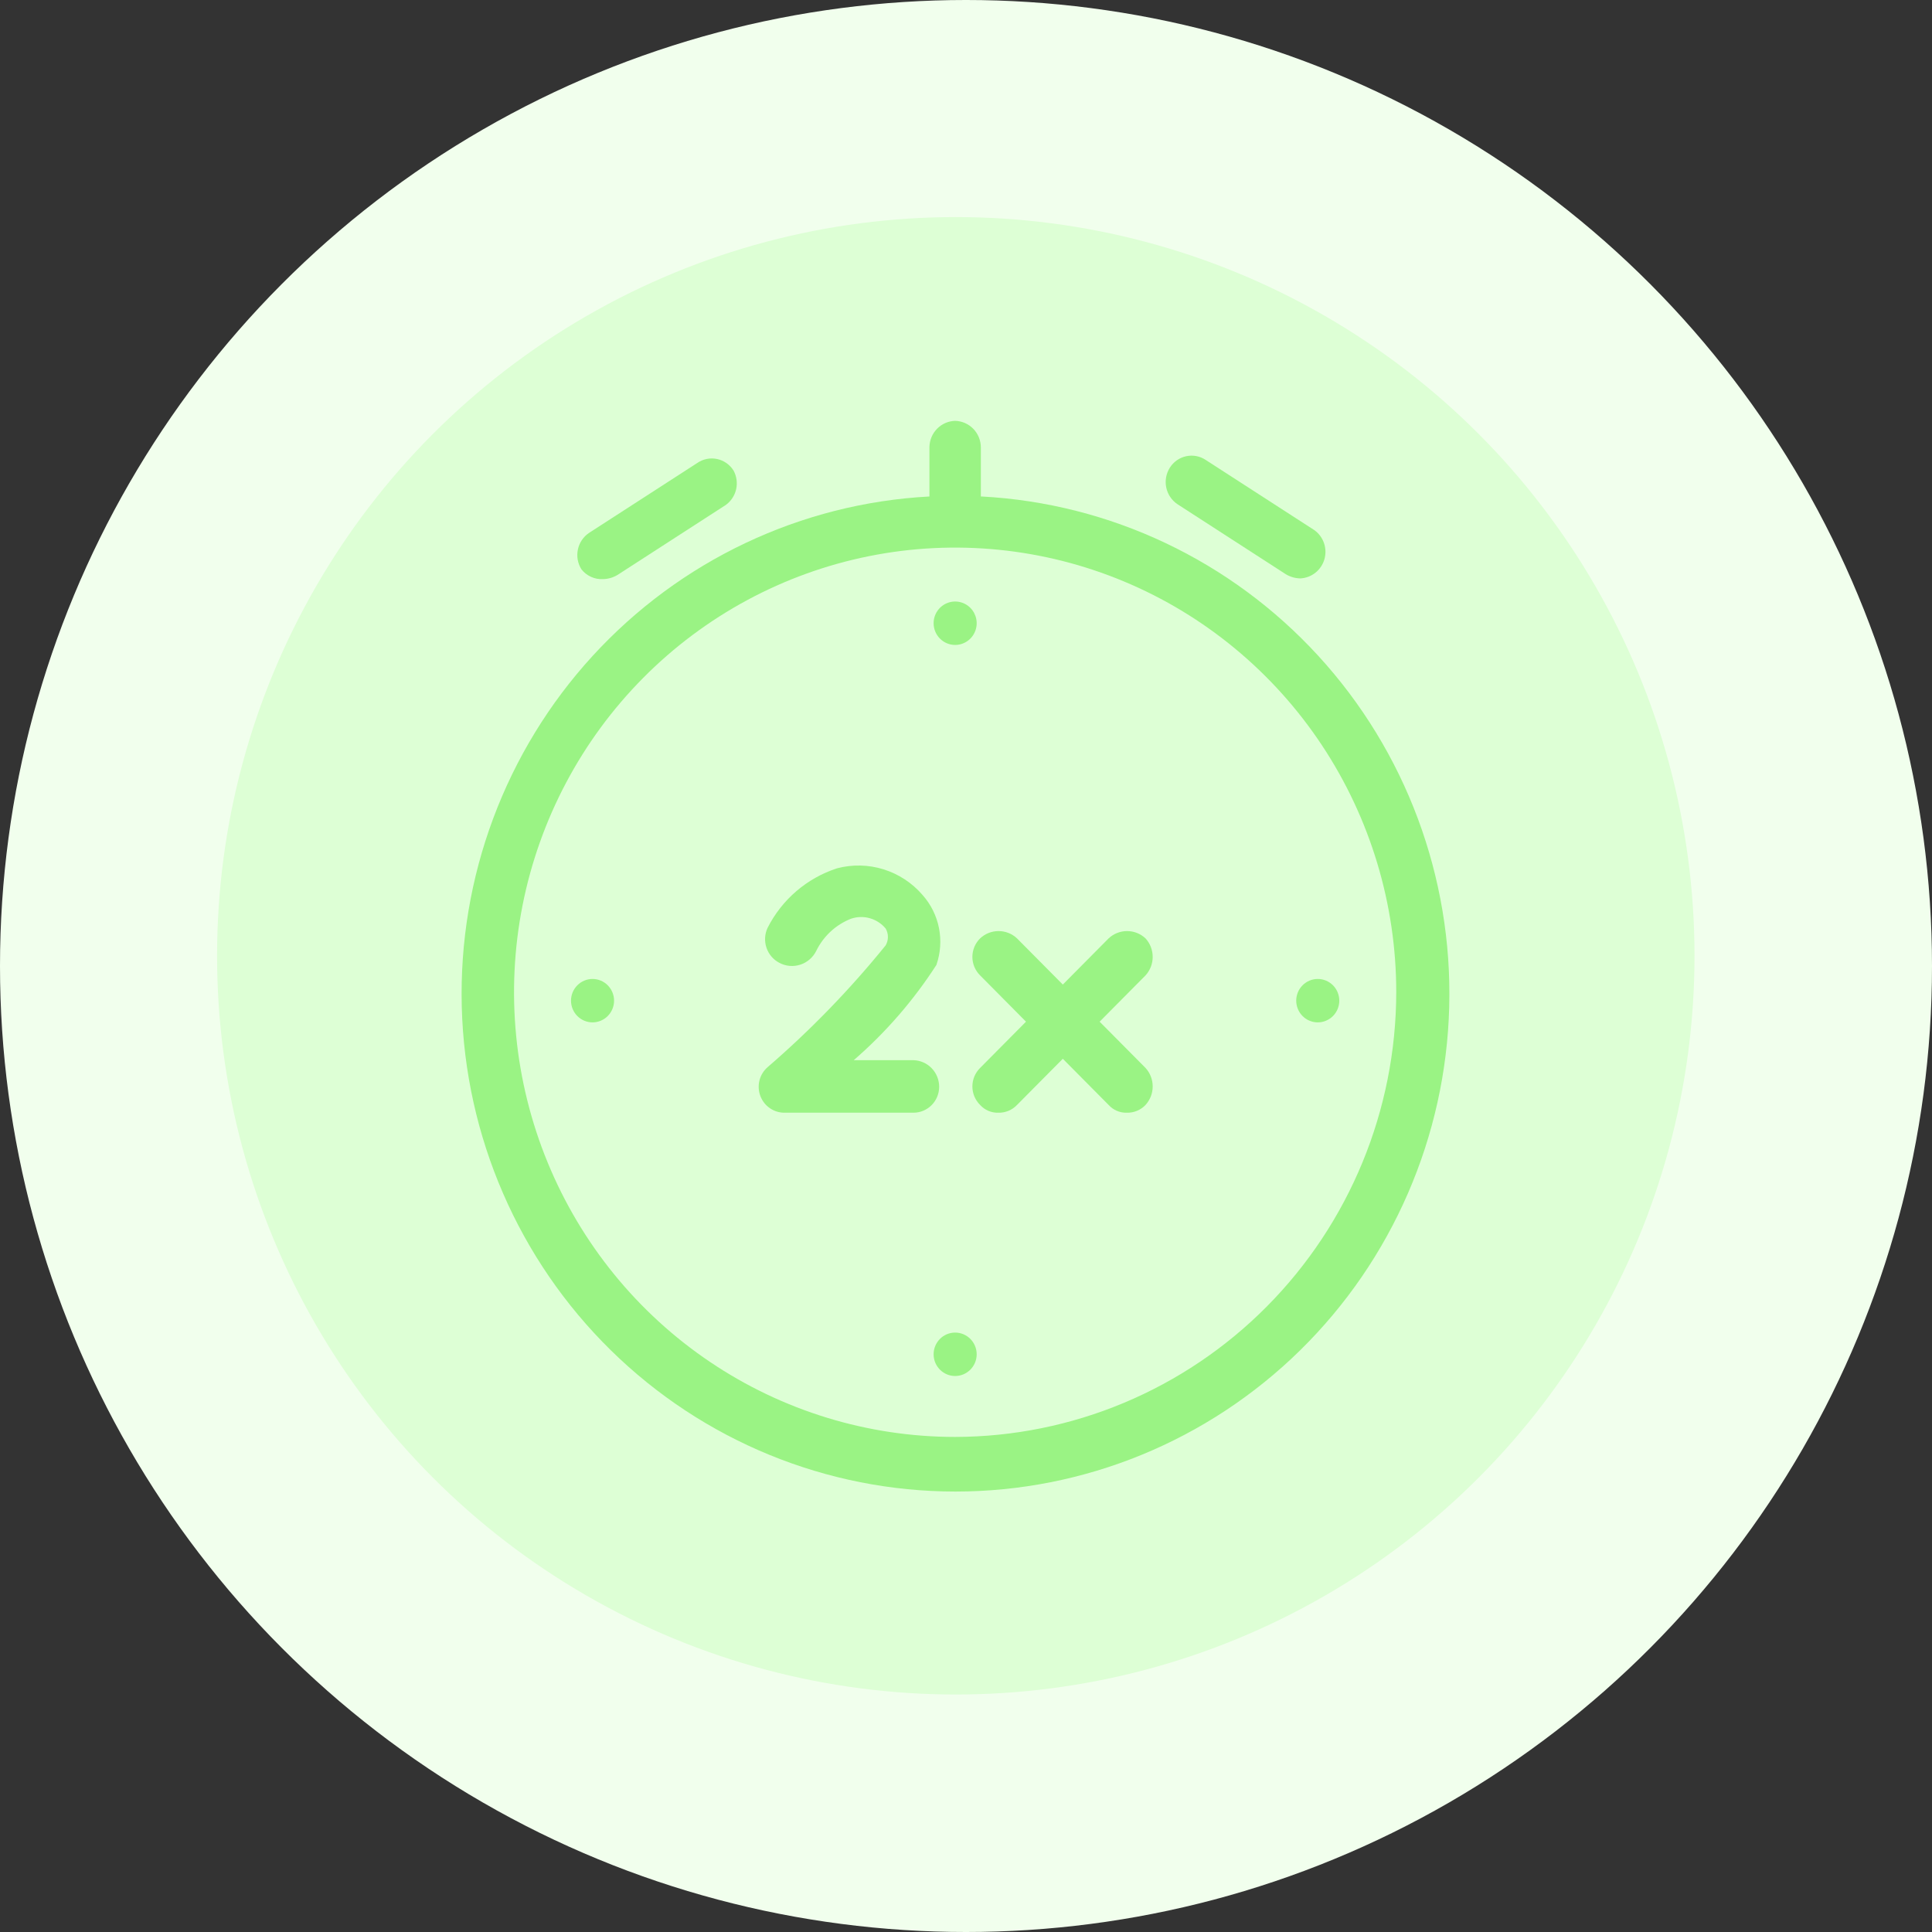 <svg width="89" height="89" viewBox="0 0 89 89" fill="none" xmlns="http://www.w3.org/2000/svg">
<rect x="0" y="0" width="89" height="89" fill="#333333" stroke="none"/>
<circle cx="44.5" cy="44.5" r="44.5" fill="#F1FFED"/>
<circle cx="44.03" cy="44.03" r="34.03" fill="#DDFFD5"/>
<path d="M45.184 22.871V20.613C45.184 20.293 45.06 19.986 44.839 19.757C44.618 19.528 44.317 19.395 44 19.387C43.689 19.395 43.392 19.524 43.172 19.746C42.952 19.968 42.824 20.267 42.816 20.581V22.871C36.894 23.186 31.328 25.82 27.304 30.211C23.28 34.602 21.116 40.404 21.272 46.38C21.428 52.356 23.893 58.034 28.142 62.205C32.39 66.376 38.086 68.71 44.016 68.71C49.946 68.71 55.642 66.376 59.891 62.205C64.139 58.034 66.604 52.356 66.76 46.38C66.917 40.404 64.752 34.602 60.728 30.211C56.704 25.82 51.138 23.186 45.216 22.871H45.184ZM44 66.194C39.981 66.194 36.053 64.992 32.711 62.741C29.369 60.491 26.765 57.291 25.227 53.548C23.689 49.806 23.286 45.687 24.07 41.714C24.855 37.74 26.79 34.09 29.632 31.225C32.473 28.361 36.094 26.41 40.036 25.619C43.977 24.829 48.063 25.235 51.776 26.785C55.489 28.335 58.663 30.961 60.895 34.329C63.128 37.698 64.32 41.658 64.32 45.71C64.312 51.14 62.168 56.345 58.359 60.184C54.55 64.024 49.387 66.185 44 66.194Z" fill="#9AF384"/>
<path d="M60.704 45.097C60.441 45.097 60.189 45.202 60.003 45.39C59.817 45.577 59.712 45.832 59.712 46.097C59.712 46.362 59.817 46.616 60.003 46.804C60.189 46.991 60.441 47.097 60.704 47.097C60.967 47.097 61.219 46.991 61.406 46.804C61.592 46.616 61.696 46.362 61.696 46.097C61.696 45.832 61.592 45.577 61.406 45.39C61.219 45.202 60.967 45.097 60.704 45.097V45.097Z" fill="#9AF384"/>
<path d="M27.296 45.097C27.033 45.097 26.78 45.202 26.595 45.39C26.409 45.577 26.304 45.832 26.304 46.097C26.304 46.362 26.409 46.616 26.595 46.804C26.78 46.991 27.033 47.097 27.296 47.097C27.559 47.097 27.811 46.991 27.997 46.804C28.183 46.616 28.288 46.362 28.288 46.097C28.288 45.832 28.183 45.577 27.997 45.39C27.811 45.202 27.559 45.097 27.296 45.097V45.097Z" fill="#9AF384"/>
<path d="M44 63.387C44.548 63.387 44.992 62.939 44.992 62.387C44.992 61.835 44.548 61.387 44 61.387C43.452 61.387 43.008 61.835 43.008 62.387C43.008 62.939 43.452 63.387 44 63.387Z" fill="#9AF384"/>
<path d="M44 29.71C44.196 29.71 44.388 29.651 44.551 29.541C44.714 29.431 44.842 29.275 44.916 29.092C44.992 28.91 45.011 28.709 44.973 28.515C44.935 28.321 44.84 28.142 44.702 28.003C44.563 27.863 44.386 27.767 44.194 27.729C44.001 27.69 43.802 27.71 43.62 27.786C43.439 27.861 43.284 27.99 43.175 28.154C43.066 28.319 43.008 28.512 43.008 28.71C43.008 28.975 43.113 29.229 43.299 29.417C43.485 29.604 43.737 29.71 44 29.71V29.71Z" fill="#9AF384"/>
<path d="M27.776 26.677C28.013 26.674 28.245 26.607 28.448 26.484L33.44 23.258C33.679 23.083 33.847 22.826 33.912 22.535C33.977 22.244 33.934 21.939 33.792 21.677C33.708 21.542 33.597 21.425 33.467 21.334C33.337 21.242 33.19 21.178 33.035 21.145C32.879 21.112 32.719 21.11 32.563 21.141C32.408 21.171 32.26 21.233 32.128 21.323L27.136 24.548C26.872 24.726 26.686 25.001 26.621 25.315C26.555 25.628 26.613 25.955 26.784 26.226C26.901 26.376 27.053 26.495 27.226 26.573C27.398 26.652 27.587 26.688 27.776 26.677V26.677Z" fill="#9AF384"/>
<path d="M54.24 23.226L59.232 26.452C59.435 26.575 59.667 26.642 59.904 26.645C60.157 26.632 60.399 26.54 60.597 26.382C60.796 26.224 60.94 26.007 61.011 25.762C61.081 25.517 61.074 25.256 60.99 25.015C60.907 24.775 60.751 24.566 60.544 24.419L55.552 21.194C55.42 21.104 55.272 21.042 55.117 21.012C54.961 20.981 54.801 20.983 54.645 21.016C54.49 21.049 54.343 21.113 54.213 21.204C54.083 21.296 53.972 21.413 53.888 21.548C53.718 21.819 53.659 22.146 53.725 22.459C53.791 22.773 53.975 23.048 54.24 23.226V23.226Z" fill="#9AF384"/>
<path d="M42.08 48.839H39.328C40.798 47.566 42.08 46.089 43.136 44.452C43.326 43.906 43.367 43.318 43.255 42.75C43.142 42.183 42.88 41.656 42.496 41.226C42.019 40.672 41.397 40.264 40.701 40.047C40.006 39.83 39.264 39.814 38.56 40C37.874 40.222 37.238 40.579 36.689 41.049C36.139 41.52 35.688 42.095 35.36 42.742C35.225 43.029 35.207 43.358 35.309 43.659C35.41 43.96 35.623 44.209 35.904 44.355C36.051 44.433 36.211 44.48 36.377 44.495C36.542 44.509 36.708 44.49 36.866 44.439C37.024 44.388 37.17 44.306 37.296 44.197C37.422 44.089 37.526 43.956 37.6 43.806C37.931 43.128 38.502 42.599 39.2 42.323C39.481 42.227 39.784 42.218 40.069 42.299C40.355 42.38 40.609 42.545 40.8 42.774C40.867 42.892 40.903 43.025 40.903 43.161C40.903 43.297 40.867 43.431 40.8 43.548C39.156 45.579 37.335 47.457 35.36 49.161C35.175 49.322 35.044 49.536 34.985 49.774C34.926 50.013 34.941 50.264 35.029 50.493C35.116 50.723 35.272 50.919 35.474 51.056C35.677 51.193 35.916 51.264 36.16 51.258H42.08C42.394 51.258 42.695 51.132 42.917 50.908C43.139 50.685 43.264 50.381 43.264 50.065C43.264 49.745 43.14 49.438 42.919 49.209C42.698 48.98 42.397 48.847 42.08 48.839V48.839Z" fill="#9AF384"/>
<path d="M52.768 43.226C52.537 43.01 52.234 42.891 51.92 42.891C51.606 42.891 51.303 43.01 51.072 43.226L48.96 45.355L46.848 43.226C46.617 43.01 46.315 42.891 46 42.891C45.686 42.891 45.383 43.01 45.152 43.226C45.039 43.337 44.949 43.47 44.887 43.617C44.826 43.764 44.794 43.921 44.794 44.081C44.794 44.24 44.826 44.398 44.887 44.544C44.949 44.691 45.039 44.824 45.152 44.935L47.264 47.065L45.152 49.194C45.039 49.305 44.949 49.438 44.887 49.584C44.826 49.731 44.794 49.889 44.794 50.048C44.794 50.208 44.826 50.365 44.887 50.512C44.949 50.659 45.039 50.792 45.152 50.903C45.257 51.019 45.386 51.111 45.53 51.172C45.673 51.233 45.828 51.263 45.984 51.258C46.145 51.263 46.304 51.234 46.453 51.173C46.602 51.112 46.736 51.02 46.848 50.903L48.96 48.774L51.072 50.903C51.177 51.019 51.306 51.111 51.45 51.172C51.593 51.233 51.748 51.263 51.904 51.258C52.065 51.263 52.224 51.234 52.373 51.173C52.522 51.112 52.657 51.02 52.768 50.903C52.982 50.671 53.1 50.365 53.1 50.048C53.1 49.731 52.982 49.426 52.768 49.194L50.656 47.065L52.768 44.935C52.982 44.703 53.1 44.398 53.1 44.081C53.1 43.764 52.982 43.458 52.768 43.226V43.226Z" fill="#9AF384"/>
</svg>
